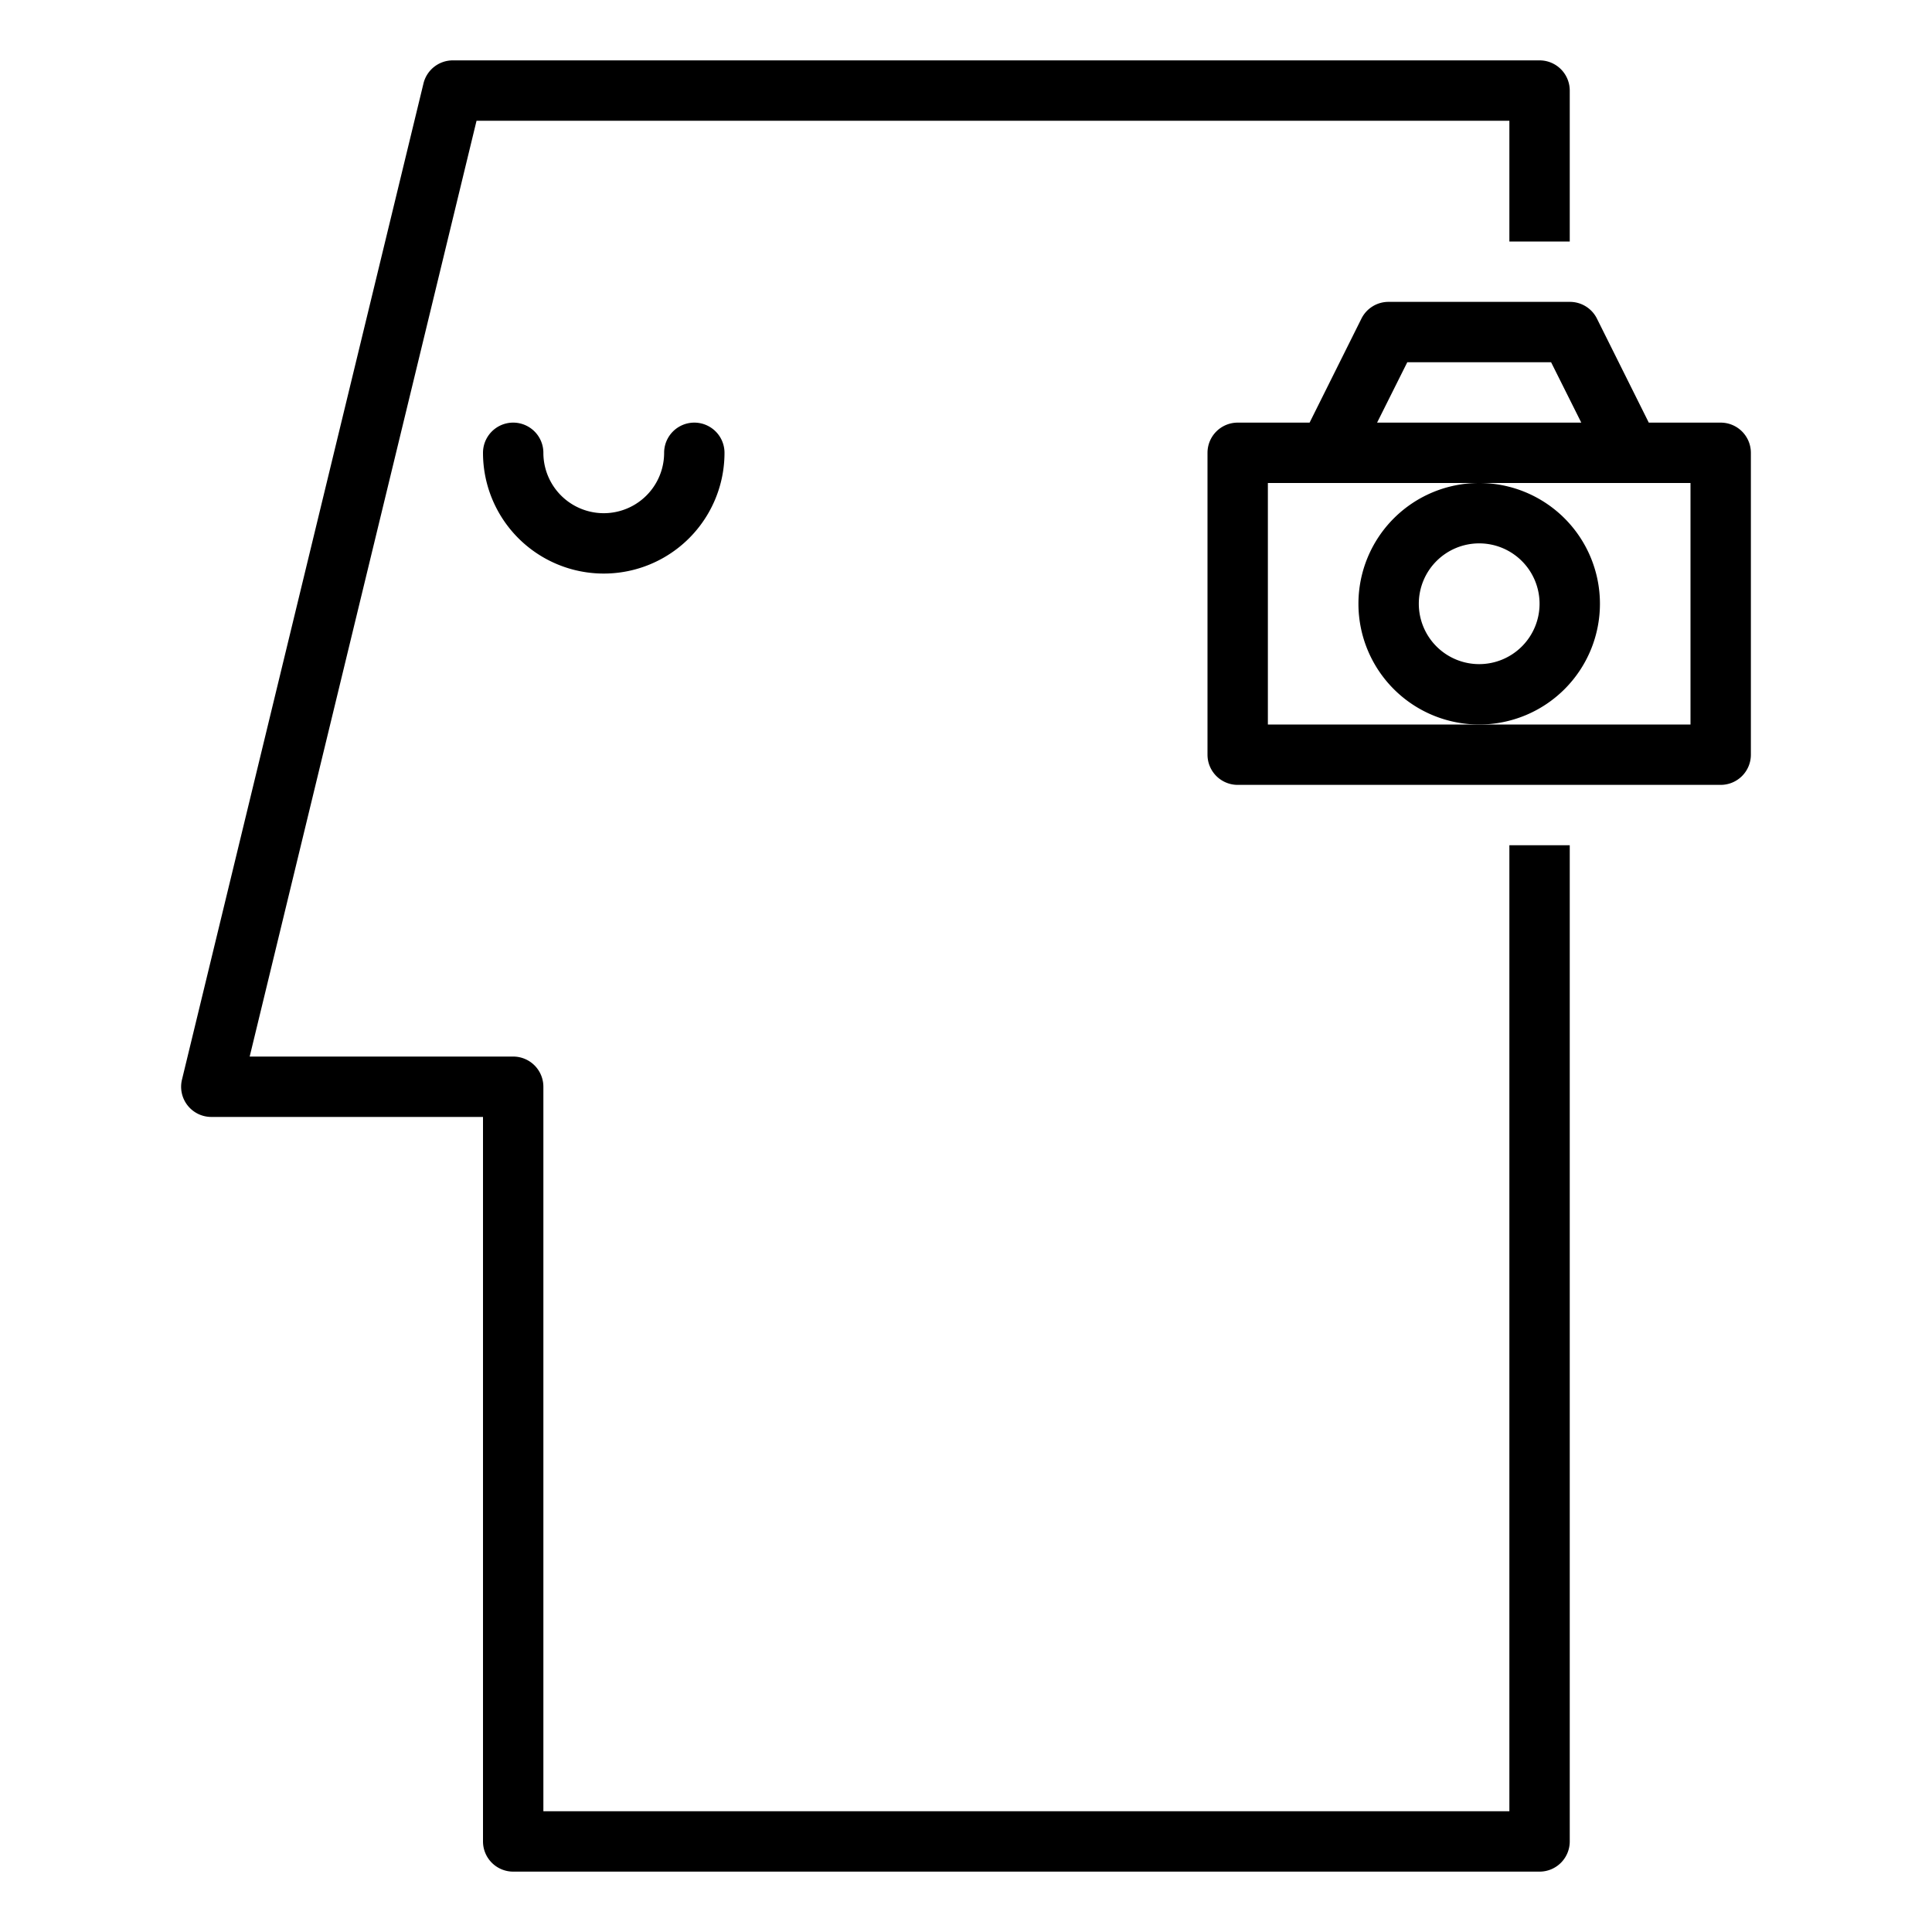 <svg xmlns="http://www.w3.org/2000/svg" viewBox="0 0 64 64" x="0px" y="0px"><title>Photo-Camera</title><g><path d="M50,60H18V36a1,1,0,0,0-1-1H8.271L15.786,4H50V8h2V3a1,1,0,0,0-1-1H15a1,1,0,0,0-.972.765l-8,33A1,1,0,0,0,7,37h9V61a1,1,0,0,0,1,1H51a1,1,0,0,0,1-1V28H50Z"></path><path d="M22,15a2,2,0,0,1-4,0,1,1,0,0,0-2,0,4,4,0,0,0,8,0,1,1,0,0,0-2,0Z"></path><path d="M57,14H54.618L52.9,10.553A1,1,0,0,0,52,10H46a1,1,0,0,0-.9.553L43.382,14H41a1,1,0,0,0-1,1V25a1,1,0,0,0,1,1H57a1,1,0,0,0,1-1V15A1,1,0,0,0,57,14ZM46.618,12h4.764l1,2H45.618ZM56,24H42V16H56Z"></path><path d="M53,20a4,4,0,1,0-4,4A4,4,0,0,0,53,20Zm-4,2a2,2,0,1,1,2-2A2,2,0,0,1,49,22Z"></path></g></svg>